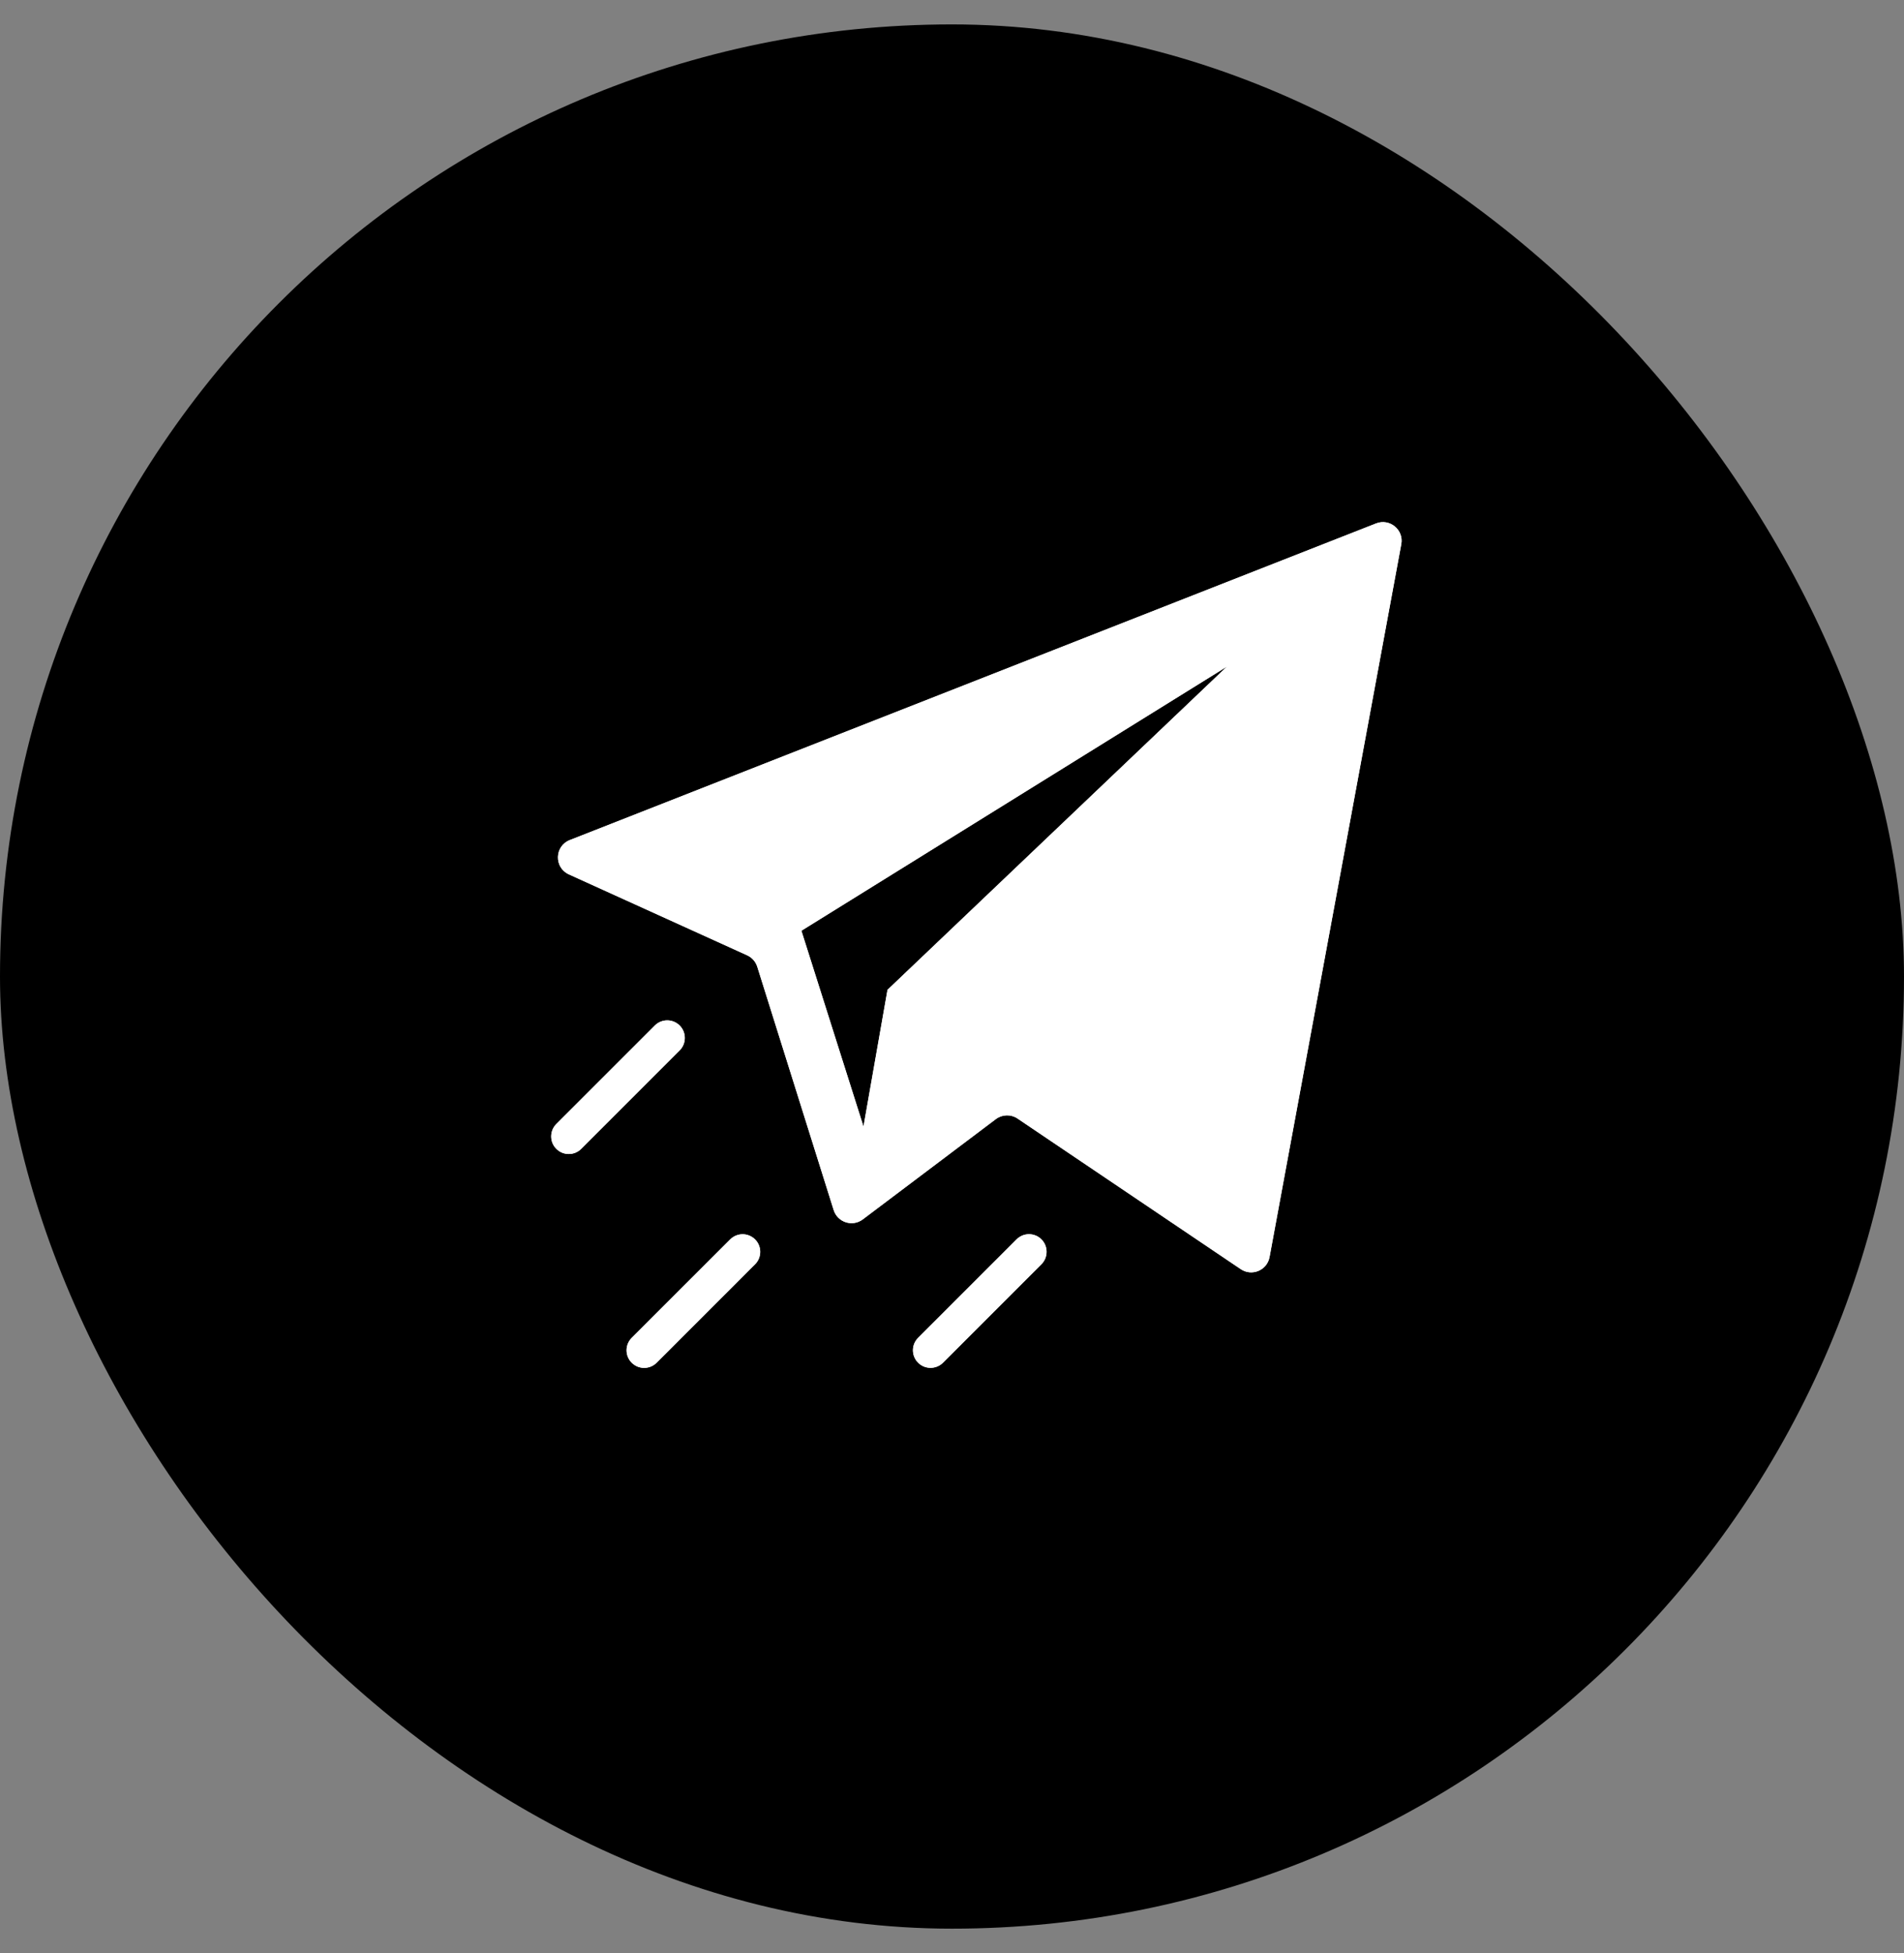 <svg width="39" height="40" viewBox="0 0 39 40" fill="none" xmlns="http://www.w3.org/2000/svg">
<rect x="0" y="0" width="39" height="40" fill="#808080" stroke="none"/>
<rect y="0.5" width="39" height="39" rx="19.5" fill="black"/>
<g clip-path="url(#clip0_4062_1758)">
<path d="M28.188 10.72L11.672 17.205C11.358 17.328 11.347 17.769 11.654 17.908L15.305 19.565C15.404 19.61 15.479 19.695 15.512 19.798L17.078 24.784C17.158 25.035 17.462 25.133 17.673 24.974L20.399 22.92C20.529 22.822 20.708 22.817 20.843 22.908L25.416 25.993C25.644 26.147 25.955 26.017 26.005 25.746L28.703 11.145C28.758 10.851 28.467 10.611 28.188 10.72ZM18.18 20.272L17.688 23.073L16.416 19.062L25.135 13.65L18.18 20.272ZM13.923 21.003C13.782 20.863 13.554 20.863 13.414 21.003L11.396 23.02C11.256 23.161 11.256 23.389 11.396 23.529C11.537 23.67 11.765 23.67 11.906 23.529L13.923 21.512C14.063 21.372 14.063 21.144 13.923 21.003ZM14.958 25.384L12.941 27.4C12.8 27.541 12.8 27.769 12.941 27.91C13.082 28.05 13.309 28.05 13.45 27.91L15.467 25.893C15.607 25.752 15.607 25.524 15.467 25.384C15.326 25.243 15.098 25.243 14.958 25.384Z" fill="white"/>
<path d="M20.824 25.383L18.807 27.4C18.666 27.54 18.666 27.768 18.807 27.909C18.947 28.049 19.175 28.049 19.316 27.909L21.333 25.892C21.473 25.751 21.473 25.523 21.333 25.383C21.192 25.242 20.964 25.242 20.824 25.383Z" fill="white"/>
<path d="M28.186 10.72L11.671 17.205C11.356 17.328 11.345 17.769 11.652 17.908L15.303 19.565C15.402 19.61 15.477 19.695 15.51 19.798L17.076 24.784C17.156 25.035 17.46 25.133 17.671 24.974L20.397 22.92C20.528 22.822 20.706 22.817 20.841 22.908L25.414 25.993C25.642 26.147 25.953 26.017 26.003 25.746L28.702 11.145C28.756 10.851 28.465 10.611 28.186 10.72ZM18.178 20.272L17.686 23.073L16.414 19.062L25.133 13.65L18.178 20.272ZM13.921 21.003C13.78 20.863 13.552 20.863 13.412 21.003L11.395 23.02C11.254 23.161 11.254 23.389 11.395 23.529C11.535 23.67 11.763 23.67 11.904 23.529L13.921 21.512C14.061 21.372 14.061 21.144 13.921 21.003ZM14.956 25.384L12.939 27.4C12.798 27.541 12.798 27.769 12.939 27.91C13.08 28.05 13.307 28.05 13.448 27.91L15.465 25.893C15.606 25.752 15.606 25.524 15.465 25.384C15.324 25.243 15.097 25.243 14.956 25.384Z" fill="white"/>
<path d="M20.822 25.383L18.805 27.4C18.664 27.54 18.664 27.768 18.805 27.909C18.945 28.049 19.173 28.049 19.314 27.909L21.331 25.892C21.471 25.751 21.471 25.523 21.331 25.383C21.19 25.242 20.962 25.242 20.822 25.383Z" fill="white"/>
</g>
<defs>
<clipPath id="clip0_4062_1758">
<rect width="18" height="18" fill="white" transform="translate(11 10.354)"/>
</clipPath>
</defs>
</svg>
